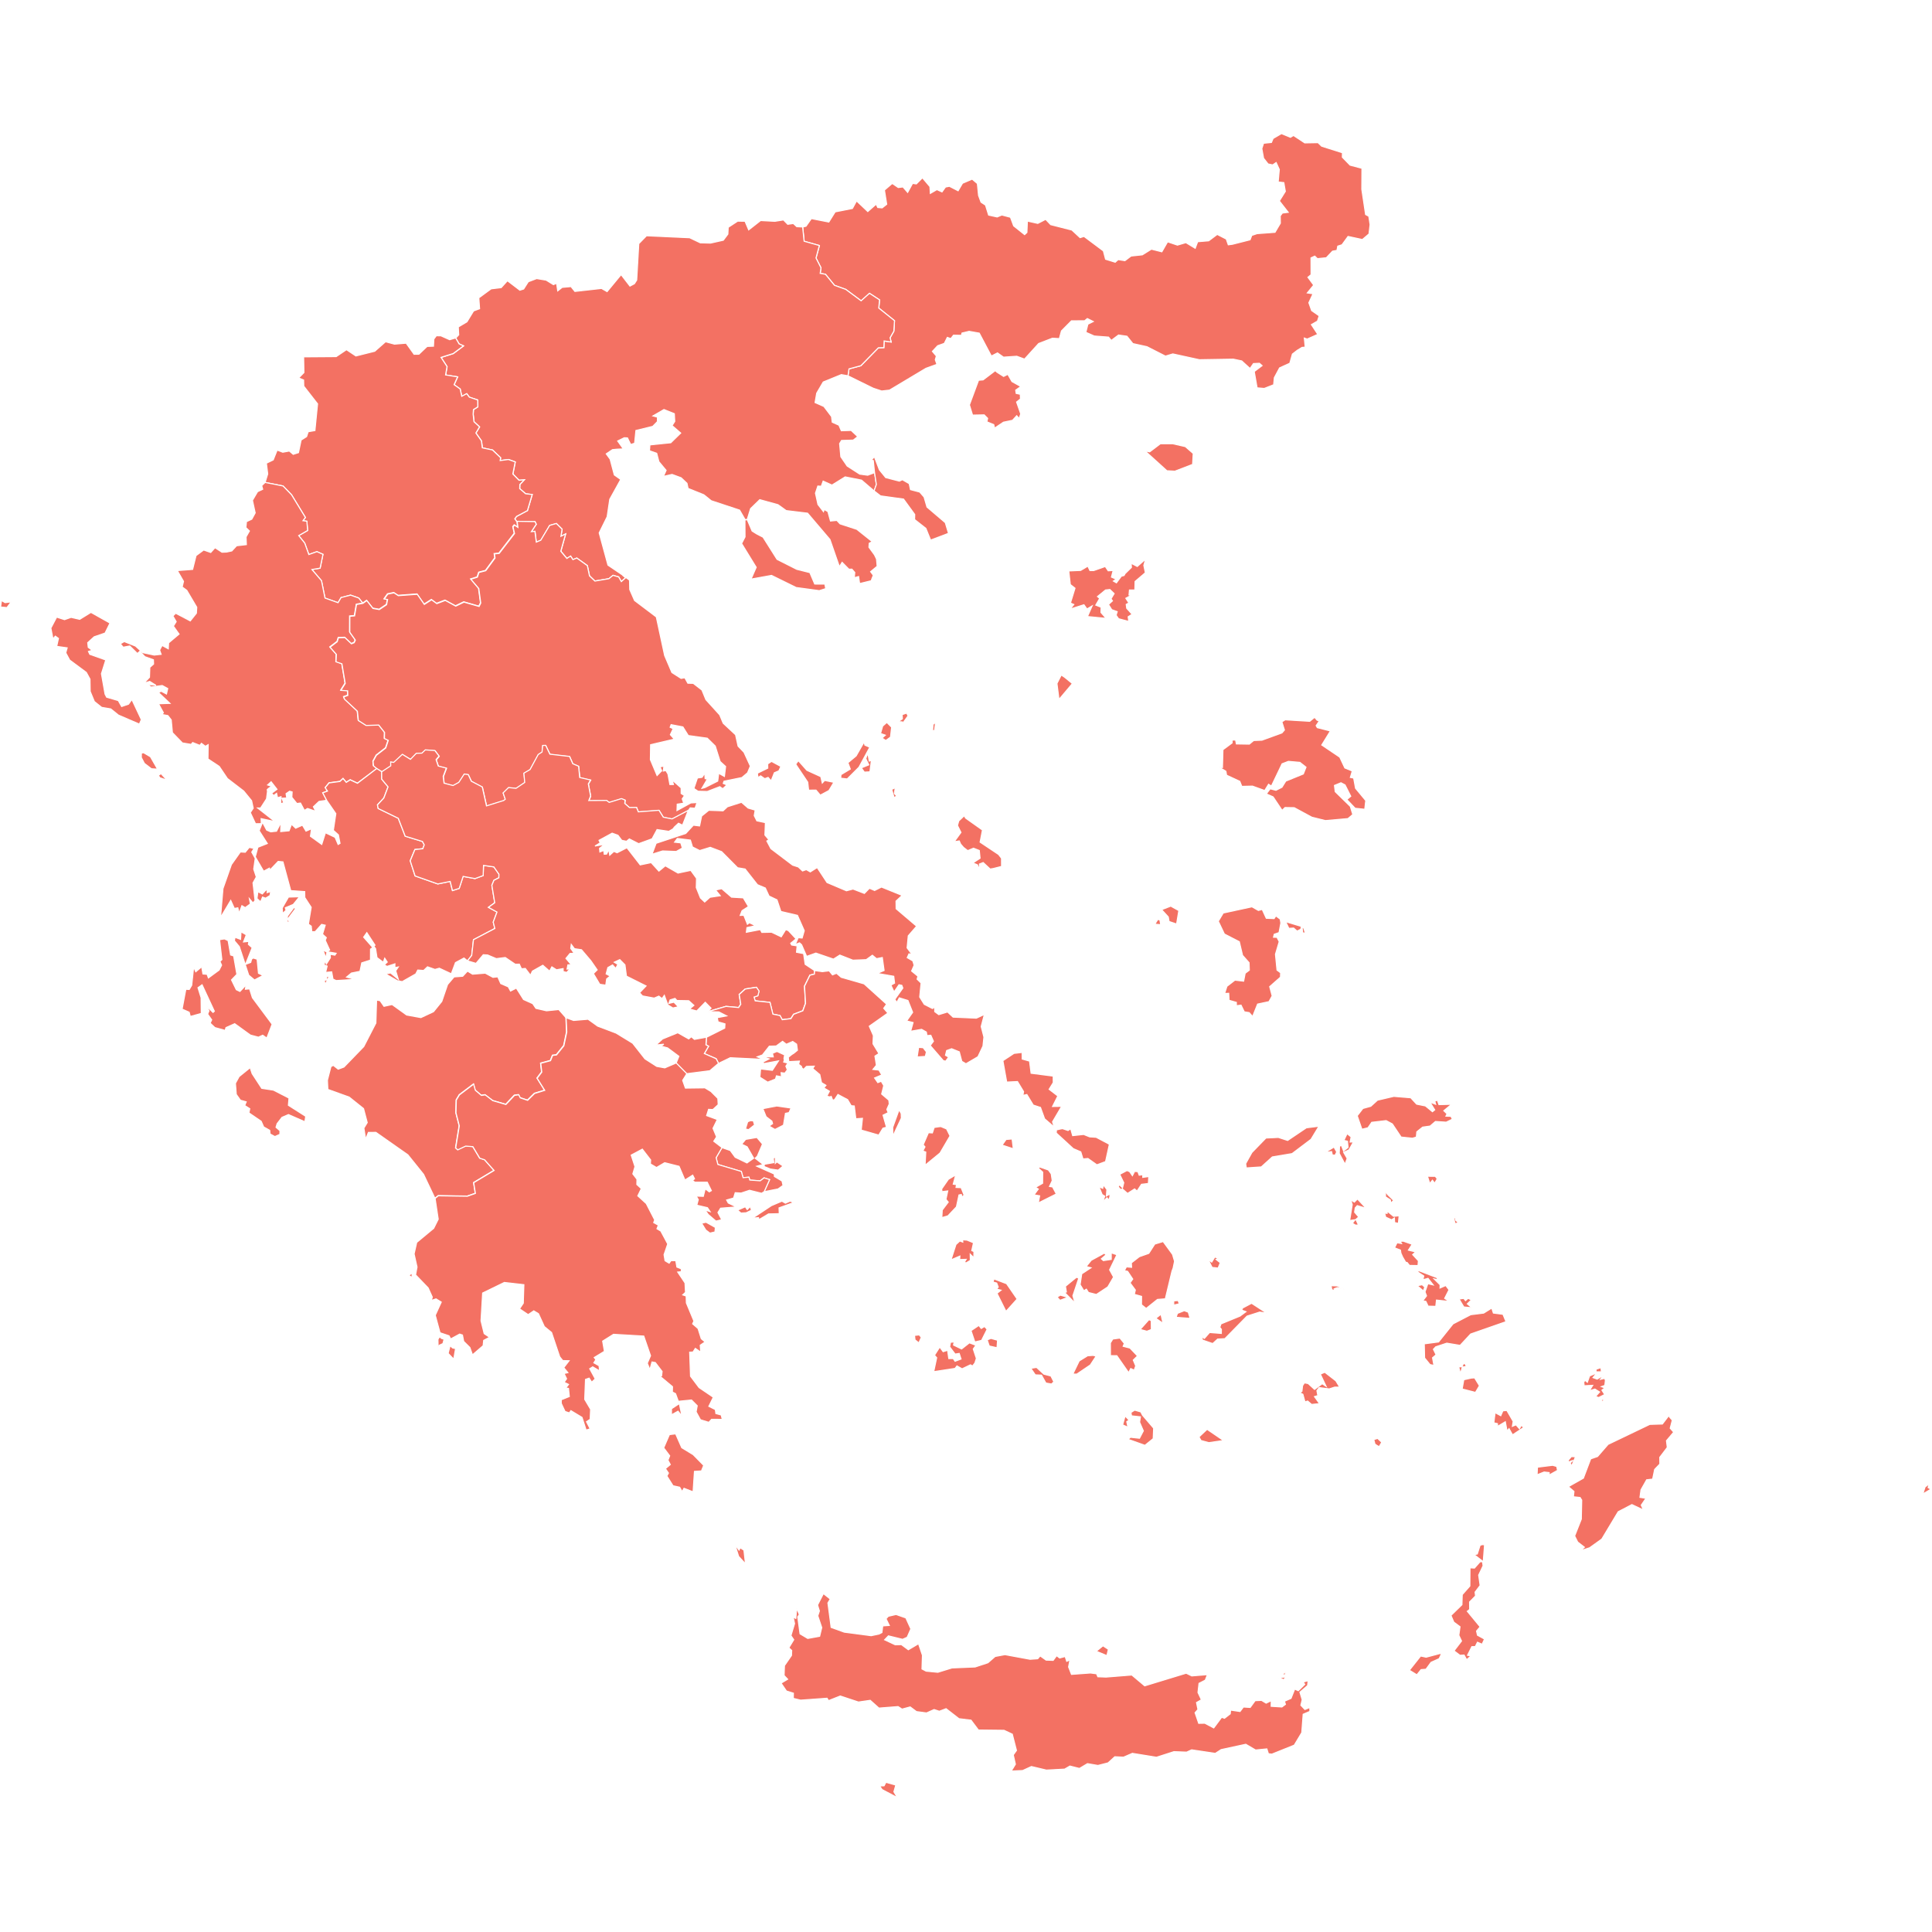 <?xml version="1.0" encoding="UTF-8" standalone="no"?>
<?xml-stylesheet type="text/css" href="/styles/home.css"?><!-- https://www.amcharts.com/svg-maps -->

<svg
   version="1.1"
   id="map-greece"
   viewBox="0 0 1000 1000"
   width="1000"
   height="1000"
   class=""
   sodipodi:docname="greece.svg"
   inkscape:version="1.3.1 (91b66b0783, 2023-11-16)"
   xmlns:inkscape="http://www.inkscape.org/namespaces/inkscape"
   xmlns:sodipodi="http://sodipodi.sourceforge.net/DTD/sodipodi-0.dtd"
   xmlns="http://www.w3.org/2000/svg"
   xmlns:svg="http://www.w3.org/2000/svg"
   xmlns:rdf="http://www.w3.org/1999/02/22-rdf-syntax-ns#"
   xmlns:cc="http://creativecommons.org/ns#"
   xmlns:dc="http://purl.org/dc/elements/1.1/">
  <sodipodi:namedview
     pagecolor="#ffffff"
     bordercolor="#666666"
     borderopacity="1"
     objecttolerance="10"
     gridtolerance="10"
     guidetolerance="10"
     inkscape:pageopacity="0"
     inkscape:pageshadow="2"
     inkscape:window-width="1920"
     inkscape:window-height="1106"
     id="namedview21"
     showgrid="false"
     showguides="true"
     inkscape:guide-bbox="true"
     inkscape:zoom="0.25686553"
     inkscape:cx="-19.465438"
     inkscape:cy="262.78341"
     inkscape:window-x="-11"
     inkscape:window-y="-11"
     inkscape:window-maximized="1"
     inkscape:current-layer="map-greece"
     inkscape:showpageshadow="2"
     inkscape:pagecheckerboard="0"
     inkscape:deskcolor="#d1d1d1">
    <sodipodi:guide
       position="1537.77,500"
       orientation="0,1"
       id="guide830"
       inkscape:locked="false"
       inkscape:label=""
       inkscape:color="rgb(0,0,255)" />
    <sodipodi:guide
       position="668.314,930.577"
       orientation="0,-1"
       id="guide1"
       inkscape:locked="false" />
  </sodipodi:namedview>
  <defs
     id="defs4">
    <style
       type="text/css"
       id="style2">
			.land
			{
				fill: #f37163;
				fill-opacity: 1;
				stroke:white;
				stroke-opacity: 1;
				stroke-width:0.5;
			}
         .rectangle:hover {
         fill: #bdbdbd;
         cursor: pointer;
         }
		</style>
    <!-- <amcharts:ammap projection="mercator" leftLongitude="19.375819" topLatitude="41.7448887" rightLongitude="29.609274" bottomLatitude="34.803673"></amcharts:ammap> -->
    <!-- All areas are listed in the line below. You can use this list in your script. -->
    <!--{id:"GR-A"},{id:"GR-B"},{id:"GR-C"},{id:"GR-D"},{id:"GR-E"},{id:"GR-F"},{id:"GR-G"},{id:"GR-H"},{id:"GR-I"},{id:"GR-J"},{id:"GR-K"},{id:"GR-L"},{id:"GR-M"},{id:"GR-69"}-->
  </defs>
  <path
     d="m 606.913,229.657 6.607,1.502 4.092,3.559 -0.316,5.649 -9.175,3.526 -4.125,-0.229 -11.341,-10.264 2.405,0.479 5.562,-4.212 h 6.291 z m -90.926,-37.039 3.483,2.22 2.177,-1.088 2.144,3.744 4.604,2.558 -2.667,1.883 0.25,1.687 2.122,0.457 0.098,2.416 -2.014,1.589 2.144,6.128 -0.805,2.438 -1.273,-1.469 -2.166,2.362 -4.702,0.99 -4.615,3.091 -0.392,-1.829 -3.581,-1.469 0.403,-1.807 -1.785,-1.785 -6.019,0.12 -1.622,-5.279 4.735,-12.756 2.34,-0.196 6.324,-4.8 z m 151.964,-121.554 1.556,-0.947 5.834,3.842 6.846,-0.12 1.905,1.829 10.754,3.396 -0.044,2.318 4.005,4.103 6.139,1.622 -0.076,10.841 1.959,13.094 1.665,0.892 0.664,4.321 -0.566,4.822 -3.418,2.906 -7.423,-1.589 -3.146,4.31 -2.177,0.697 -0.424,2.199 -2.286,0.414 -3.222,3.407 -4.604,0.468 -1.371,-1.317 -1.948,0.903 0.033,8.718 -1.622,1.328 2.982,4.06 -3.298,4.038 2.96,0.435 -2.166,4.637 1.448,4.082 3.907,2.71 -0.892,2.732 -3.146,1.807 3.309,5.05 -5.486,2.438 -1.491,-0.522 0.468,4.713 -1.654,0.12 -2.514,1.546 -2.471,1.916 -1.339,4.745 -5.29,2.395 -2.71,5.05 -0.359,3.69 -4.876,1.905 -3.69,-0.316 -1.48,-8.435 4.06,-3.069 -1.393,-1.208 -3.08,0.152 -1.763,2.558 -4.31,-3.929 -4.321,-0.914 -17.6,0.294 -13.725,-3.004 -3.842,1.132 -9.578,-4.876 -7.281,-1.6 -3.058,-3.809 -4.354,-0.631 -3.744,2.797 -1.426,-1.709 -7.379,-0.566 -4.365,-1.926 1.045,-4.19 2.775,-1.393 -3.058,-1.524 -1.382,1.132 -6.835,0.044 -5.17,5.213 -1.088,3.984 -3.614,-0.196 -7.096,2.743 -7.325,8.054 -4.027,-1.469 -6.857,0.468 -3.102,-2.199 -3.178,1.622 -6.258,-11.853 -5.268,-0.936 -3.679,0.892 -0.283,1.186 -4.114,-0.087 -1.371,1.774 -1.818,-0.631 -1.567,3.102 -3.439,1.219 -2.71,2.917 2.046,2.427 -0.555,1.905 0.849,2.384 -5.692,2.057 -18.851,11.276 -4.06,0.468 -4.354,-1.437 -13.072,-6.422 v 0 l 0.512,-3.57 6.139,-1.654 9.066,-9.273 2.863,-0.087 0.141,-3.45 3.624,0.555 -0.555,-2.209 1.948,-3.396 0.348,-5.431 -8.152,-6.53 0.414,-4.234 -5.224,-3.407 -4.321,3.875 -7.945,-5.899 -5.856,-2.122 -4.669,-5.714 -2.721,-0.457 0.424,-2.863 -2.58,-5.083 1.741,-6.465 -7.88,-2.22 -0.762,-7.379 v 0 l 1.698,-0.414 2.775,-3.951 9.034,1.774 3.287,-5.257 8.936,-1.763 2.133,-3.918 5.812,5.507 4.343,-3.82 0.816,1.731 2.275,0.196 2.362,-1.861 -1.175,-7.347 4.038,-3.439 3.113,2.112 2.427,-0.294 2.438,2.808 2.547,-4.648 1.948,0.272 3.156,-3.167 3.886,4.582 0.207,3.483 3.396,-1.959 2.645,1.197 1.796,-2.514 2.024,-0.403 4.517,2.318 2.264,-3.875 5.007,-2.144 2.699,2.286 0.61,6.171 1.284,3.483 2.307,1.502 1.622,5.17 4.419,0.969 2.416,-1.012 4.473,1.175 1.654,4.452 5.671,4.528 1.186,-1.11 0.25,-5.91 5.377,1.208 4.082,-2.101 2.601,2.754 10.971,2.786 4.234,3.94 2.046,-0.631 10.024,7.499 1.132,4.299 4.985,1.546 1.513,-1.35 3.516,0.555 3.189,-2.405 5.823,-0.62 4.691,-2.928 5.409,1.361 2.982,-5.17 5.094,1.709 4.375,-1.284 4.822,2.917 1.273,-3.396 5.703,-0.468 4.419,-3.309 4.68,2.405 1.045,2.971 2.144,-0.272 9.132,-2.318 0.882,-2.264 2.743,-0.925 9.284,-0.686 2.765,-4.691 -0.065,-3.788 1.11,-1.491 3.015,-0.381 -4.571,-5.877 3.091,-4.952 -0.784,-4.539 -2.917,-0.327 0.577,-6.476 -1.622,-3.57 -1.807,1.208 -2.384,-0.49 -2.329,-2.971 -0.903,-4.985 0.903,-2.765 4.071,-0.414 0.871,-2.068 4.321,-2.514 z"
     class="land"
     title="East Macedonia and Thrace"
     id="GR-A"
     inkscape:connector-curvature="0"
     style="fill:#f37163;fill-opacity:1;stroke:#ffffff;stroke-width:0.544;stroke-opacity:1" />
  <path
     d="m 391.668,276.35 3.287,1.698 7.249,11.483 10.198,5.148 6.77,1.698 2.525,5.921 5.257,0.022 0.435,2.351 -3.331,1.045 -11.951,-1.611 -12.756,-6.28 -10.612,1.916 2.667,-6.117 -7.554,-12.31 1.774,-3.407 -0.044,-8.816 1.208,-0.087 2.503,5.856 z m 9.393,-161.804 4.462,-0.707 2.188,2.253 2.917,-0.403 1.785,1.644 3.026,0.141 v 0 l 0.773,7.379 7.88,2.22 -1.741,6.465 2.58,5.083 -0.414,2.863 2.721,0.457 4.669,5.725 5.856,2.122 7.945,5.899 4.321,-3.875 5.224,3.407 -0.414,4.234 8.152,6.53 -0.348,5.431 -1.948,3.407 0.555,2.209 -3.624,-0.555 -0.141,3.45 -2.852,0.087 -9.066,9.273 -6.139,1.654 -0.512,3.57 v 0 l -3.429,-0.61 -9.382,3.82 -3.385,5.79 -0.838,4.854 4.571,2.024 3.951,5.235 0.37,2.917 3.45,1.535 1.241,2.873 5.094,-0.163 3.407,3.211 -2.329,1.807 -6.062,0.185 -0.99,1.633 0.631,6.792 3.276,4.811 6.498,4.179 4.136,0.566 3.57,-1.328 v 0 l 0.925,6.171 -1.165,3.298 v 0 l -6.53,-5.594 -8.468,-1.676 -6.835,4.234 -4.56,-2.057 -0.969,2.667 -1.785,-0.109 -1.23,3.69 1.295,5.867 2.863,3.701 0.348,-1.143 1.926,1.099 1.339,4.887 3.287,-0.316 1.665,1.785 8.675,2.83 7.989,6.378 -1.556,0.838 -0.152,2.057 2.895,3.984 1.023,2.122 0.337,3.744 -3.385,2.797 1.393,1.872 -0.707,1.763 -0.381,1.067 -6.008,1.469 -0.522,-3.646 -2.22,0.61 0.239,-2.721 -1.469,-1.709 -1.567,0.022 -3.516,-3.559 -1.404,2.264 -4.887,-14.084 -11.581,-13.616 -11.058,-1.339 -4.267,-3.058 -9.415,-2.601 -4.767,4.626 -1.731,5.649 -1.132,0.022 -2.819,-4.887 -14.683,-4.854 -3.853,-3.102 -8.13,-3.265 -0.566,-2.645 -3.026,-2.873 -4.691,-1.731 -4.484,1.012 1.393,-3.124 -3.733,-4.495 -1.132,-4.321 -3.733,-1.328 0.196,-3.026 10.819,-1.121 5.137,-5.018 -4.463,-3.864 1.382,-2.155 -0.218,-3.994 -5.366,-2.155 -5.692,3.309 2.297,0.61 v 2.318 l -2.427,2.482 -8.696,2.122 -0.664,6.596 -2.024,0.664 -1.078,-2.166 -0.588,-1.241 -1.687,-0.087 -3.396,1.676 2.917,4.092 -3.385,0.163 -2.22,0.218 -3.233,2.177 2.014,2.765 2.155,8.141 3.32,2.362 -5.671,10.242 -1.35,9.045 -4.125,8.348 4.539,16.696 7.543,5.116 v 0 l 1.654,1.382 -2.242,2.003 -1.393,-2.405 -2.917,-0.827 -2.122,1.741 -7.249,1.219 -2.797,-2.678 -1.121,-5.301 -5.464,-3.907 -2.003,0.816 -1.186,-1.839 -1.937,1.23 -3.135,-3.733 2.492,-8.958 -2.427,1.23 0.61,-3.679 -2.971,-2.95 -3.483,0.99 -4.571,7.662 -2.329,0.99 -0.718,-5.594 -1.829,0.196 2.514,-3.842 -0.642,-1.361 -8.827,-0.152 v 0 l -0.697,0.022 v 0 l -0.936,-1.328 0.914,-1.252 5.638,-3.015 2.46,-8.305 -3.407,-0.403 -3.048,-2.645 0.065,-2.144 2.307,-2.427 -2.743,0.239 -3.178,-3.243 1.241,-6.258 -3.516,-1.252 -4.277,0.566 0.218,-1.469 -4.201,-4.016 -5.257,-1.11 -0.468,-3.603 -2.873,-4.071 1.894,-3.167 -2.873,-2.667 -0.435,-3.897 0.163,-2.405 2.242,-1.393 -0.033,-3.548 -4.354,-1.469 -1.361,-1.807 -2.569,1.382 -0.816,-3.809 -3.135,-2.22 1.818,-4.06 -6.226,-0.98 0.751,-4.321 -3.091,-4.767 6.302,-1.992 5.311,-3.962 -2.286,-1.045 -1.763,-3.048 v 0 l 1.524,-1.643 -0.218,-4.082 4.484,-2.678 3.418,-5.616 3.113,-1.165 -0.392,-5.627 6.378,-4.658 5.192,-0.62 3.233,-3.57 6.433,4.898 1.97,-0.62 2.395,-3.755 4.321,-1.643 4.92,0.805 3.766,2.329 1.644,-0.675 0.599,3.897 2.307,-1.807 4.55,-0.403 2.024,2.503 13.768,-1.546 2.895,1.643 7.249,-8.783 4.582,5.932 2.307,-1.23 1.186,-1.872 1.088,-18.862 3.994,-4.092 22.323,1.023 5.529,2.634 5.279,0.131 6.618,-1.48 2.362,-3.146 0.174,-3.526 4.909,-3.211 3.788,0.065 1.905,4.462 6.171,-4.833 z"
     class="land"
     title="Central Macedonia"
     id="GR-B"
     inkscape:connector-curvature="0"
     style="fill:#f37163;fill-opacity:1;stroke:#ffffff;stroke-width:0.544;stroke-opacity:1" />
  <path
     d="m 228.232,173.821 4.506,2.014 3.102,-0.903 v 0 l 1.763,3.048 2.286,1.045 -5.311,3.962 -6.302,1.992 3.102,4.767 -0.751,4.321 6.226,0.98 -1.818,4.06 3.135,2.22 0.827,3.809 2.569,-1.382 1.35,1.807 4.354,1.469 0.033,3.559 -2.242,1.393 -0.163,2.405 0.435,3.897 2.873,2.667 -1.894,3.167 2.863,4.071 0.468,3.603 5.257,1.11 4.201,4.016 -0.218,1.469 4.277,-0.555 3.516,1.252 -1.241,6.258 3.189,3.243 2.743,-0.25 -2.307,2.427 -0.065,2.144 3.048,2.656 3.418,0.403 -2.46,8.305 -5.638,3.015 -0.914,1.252 0.936,1.328 v 0 l 0.174,-0.011 v 0 l 0.348,2.939 -1.785,-1.165 -0.729,0.925 0.762,3.429 -7.956,10.307 -2.449,0.229 0.337,2.144 -4.822,6.563 -3.526,0.925 -0.795,2.427 -3.374,1.056 4.092,4.822 1.023,7.532 -0.86,1.741 -7.815,-2.242 -4.277,2.068 -5.431,-2.96 -4.365,1.665 -2.699,-1.992 -3.755,2.395 -3.668,-5.257 -9.807,0.729 -2.231,-1.469 -3.233,0.664 -1.763,2.525 1.698,0.261 -0.522,2.699 -3.755,2.514 -3.298,-0.588 -3.178,-4.049 -2.003,1.426 v 0 l -2.046,-2.58 -4.245,-1.502 -4.898,1.273 -1.567,2.656 -6.748,-2.405 -1.818,-8.99 -4.952,-5.769 4.245,-0.718 1.469,-7.162 -3.124,-1.382 -4.19,1.48 -2.122,-5.899 -3.113,-3.897 4.604,-2.656 -0.403,-4.778 -2.003,-0.272 1.252,-1.676 -7.151,-11.733 -4.408,-4.56 -9.295,-1.839 v 0 l 1.361,-4.408 -0.686,-5.551 3.526,-1.698 2.035,-5.094 2.928,1.11 3.374,-0.62 2.024,1.709 2.721,-0.871 1.371,-6.509 2.83,-1.807 0.827,-2.514 3.483,-0.599 1.371,-13.823 -7.14,-9.175 -0.087,-3.178 -2.558,-1.056 2.71,-2.775 -0.131,-8.152 16.849,-0.12 5.322,-3.581 4.876,3.243 9.752,-2.438 5.594,-4.92 4.615,1.241 6.052,-0.49 4.103,5.736 2.503,-0.033 4.245,-4.038 3.287,-0.109 0.196,-3.679 1.284,-1.731 z"
     class="land"
     title="West Macedonia"
     id="GR-C"
     inkscape:connector-curvature="0"
     style="fill:#f37163;fill-opacity:1;stroke:#ffffff;stroke-width:0.544;stroke-opacity:1" />
  <path
     d="m 137.208,249.705 9.295,1.839 4.408,4.571 7.151,11.722 -1.252,1.676 2.014,0.272 0.403,4.789 -4.615,2.645 3.113,3.907 2.122,5.899 4.19,-1.491 3.124,1.382 -1.469,7.162 -4.245,0.707 4.952,5.779 1.818,8.99 6.759,2.405 1.567,-2.656 4.898,-1.263 4.234,1.491 2.046,2.59 v 0 l -3.32,0.588 -1.001,5.888 -2.46,0.218 -0.022,8.261 2.884,4.071 -0.599,1.317 -1.437,0.599 -3.385,-3.222 -3.341,0.098 -0.631,2.057 -3.711,2.819 3.276,3.701 -0.163,3.875 3.037,1.012 1.72,10.166 -2.231,3.581 3.472,0.239 0.087,2.405 -2.101,0.74 0.435,1.197 6.639,6.215 0.512,4.822 4.016,2.569 6.52,-0.229 3.026,3.831 -0.076,3.146 1.992,0.969 -1.317,3.962 -4.843,3.766 -1.72,3.156 0.229,2.297 1.829,1.556 v 0 l -10.035,7.554 -3.744,-1.763 -2.057,1.295 -1.654,-1.981 -1.622,1.513 -5.616,0.751 -1.992,2.449 1.186,1.785 -2.449,0.925 2.046,3.897 v 0 l -3.973,0.599 -2.917,2.765 1.197,2.34 -4.234,-1.448 -1.6,0.99 -2.046,-3.809 -1.861,0.239 -2.612,-3.222 0.152,-2.765 -1.317,-0.37 -1.818,1.263 0.348,2.231 -2.482,0.141 0.903,2.351 -1.578,0.468 0.185,-3.635 -1.785,0.566 -0.512,-2.286 -1.513,1.132 -1.088,-1.154 2.808,-2.079 -3.026,-3.897 -1.807,1.654 2.068,0.675 -1.556,1.088 -0.707,0.631 0.109,1.045 -0.49,3.755 -3.069,4.745 h -1.513 l 8.947,7.02 -7.162,-1.524 0.098,2.601 -2.993,0.044 -2.699,-5.779 1.502,-2.253 -0.838,-3.907 -4.082,-4.996 -8.446,-6.476 -4.223,-6.269 -5.834,-3.875 0.109,-7.369 -1.458,0.827 -2.024,-1.524 -0.827,1.056 -3.711,-1.469 -0.795,0.958 -4.528,-0.751 -5.17,-5.333 -0.61,-6.607 -1.741,-2.209 -3.08,-0.588 0.762,-0.914 -2.525,-4.626 5.91,-0.196 -5.91,-5.584 1.35,-0.718 2.775,1.437 0.642,-2.83 -2.841,-1.546 -5.834,0.773 -1.654,-1.35 4.245,0.468 -3.233,-2.014 -2.993,0.892 2.873,-3.037 0.174,-5.148 1.937,-1.709 -0.076,-2.199 -4.408,-1.6 -2.656,-2.775 -1.219,1.143 -3.973,-3.918 -3.396,0.642 -1.48,-1.774 2.035,-1.154 5.856,2.351 3.679,3.374 5.975,1.263 3.57,-0.381 -0.784,-2.188 1.284,-2.416 3.211,1.752 0.152,-3.058 5.42,-4.56 -2.928,-4.136 1.437,-2.307 -1.698,-2.928 1.437,-1.426 7.554,3.962 3.167,-3.962 0.196,-3.102 -5.159,-8.729 -2.395,-1.774 0.697,-2.895 -3.211,-5.584 7.924,-0.61 1.774,-7.129 3.94,-2.906 3.657,1.273 2.22,-2.471 3.603,2.34 2.297,-0.076 2.786,-0.588 2.482,-2.677 5.061,-0.588 -0.163,-3.984 1.741,-3.08 -1.818,-1.752 0.294,-3.069 2.743,-1.284 1.774,-3.243 -1.415,-6.509 2.634,-4.473 2.667,-1.263 -0.522,-1.861 z"
     class="land"
     title="Epirus"
     id="GR-D"
     inkscape:connector-curvature="0"
     style="fill:#f37163;fill-opacity:1;stroke:#ffffff;stroke-width:0.544;stroke-opacity:1" />
  <path
     d="m 463.384,407.71 -0.435,3.026 1.175,1.241 -1.317,0.936 -1.273,-4.31 z m -64.053,-13.616 4.843,2.612 -1.034,2.275 -2.34,1.001 -1.654,4.169 -1.578,-1.763 -1.731,0.664 -2.144,-1.48 -1.339,0.925 -0.327,-2.264 5.366,-2.634 -0.033,-2.188 z m 13.877,-0.381 4.441,4.996 7.205,3.287 0.762,3.287 1.219,-1.339 4.767,0.98 -2.536,4.245 -4.473,2.405 -2.22,-2.601 -3.831,0.011 -0.457,-4.125 -6.237,-9.295 z m 36.288,-2.307 0.424,2.536 1.121,-0.435 -0.762,5.997 -2.884,0.141 -1.567,-2.188 3.853,-1.578 -1.546,-3.189 0.892,-2.601 z m -2.242,-7.358 0.424,1.633 2.525,1.088 -5.594,10.318 -6.106,6.095 -3.341,-0.392 0.109,-1.818 4.833,-2.895 -1.219,-3.276 4.245,-3.537 z m 11.766,-10.122 2.482,2.482 -0.577,5.116 -2.449,1.763 -1.937,-1.273 1.698,-1.491 -2.471,-0.871 1.099,-3.831 z m 25.229,-0.033 -0.501,4.223 -1.023,0.065 0.207,-3.243 z m -15.02,-4.8 0.795,1.393 -3.058,4.267 0.044,-1.11 -2.101,-0.131 2.155,-1.448 -0.131,-2.166 z m -201.15,-99.252 8.827,0.152 0.642,1.361 -2.514,3.842 1.829,-0.185 0.718,5.594 2.329,-0.99 4.571,-7.662 3.483,-0.99 2.971,2.95 -0.61,3.679 2.427,-1.23 -2.492,8.958 3.135,3.733 1.937,-1.23 1.197,1.839 2.003,-0.816 5.464,3.918 1.121,5.311 2.808,2.678 7.249,-1.219 2.122,-1.741 2.917,0.827 1.393,2.416 2.242,-2.003 -1.654,-1.382 v 0 l 3.646,2.623 0.12,4.898 2.482,5.638 11.265,8.522 4.31,19.983 3.755,8.783 4.756,3.037 1.926,-0.337 1.578,2.83 2.797,0.076 4.495,3.472 2.046,4.963 7.151,7.88 1.807,4.321 6.4,5.965 1.306,5.899 3.048,3.167 3.298,7.173 -1.448,3.45 -2.917,2.471 -9.262,1.894 -0.403,1.132 1.894,0.805 -2.155,1.959 -1.524,-1.078 -6.465,2.492 -4.778,-0.109 -2.166,-1.448 1.829,-5.42 2.405,-0.348 1.404,-2.177 0.174,2.852 1.154,0.218 -2.808,4.8 1.469,-0.37 6.705,-3.363 0.512,-4.038 2.96,1.611 0.61,-5.148 -2.819,-2.569 -2.536,-8.011 -4.125,-4.06 -9.828,-1.371 -2.797,-4.473 -6.095,-1.165 -0.501,1.35 1.567,0.751 -1.458,3.091 2.024,2.318 -12.234,2.863 -0.131,7.739 3.461,8.218 2.416,-2.471 -0.903,-2.024 2.035,-0.348 -0.327,2.525 1.328,-0.272 1.088,1.796 1.001,5.464 1.85,-0.022 -0.697,-2.362 4.68,4.136 v 2.873 l 1.731,1.11 -1.175,1.687 0.773,2.231 -3.363,0.501 -0.12,3.298 7.162,-3.94 3.2,-0.196 -1.001,2.939 -2.514,-0.185 -0.958,1.393 v 0 l -8.413,4.419 -4.539,-0.892 -2.22,-3.57 -10.677,0.816 -0.936,-2.286 -3.657,0.054 -2.438,-2.122 0.196,-1.72 -1.883,-0.762 -6.367,1.959 -1.328,-1.012 -9.23,0.054 0.947,-2.34 -1.186,-6.28 1.165,-2.014 -5.616,-1.295 -0.588,-5.834 -2.993,-1.284 -1.676,-3.777 -10.177,-1.165 -2.188,-4.571 -1.546,0.044 -0.327,3.396 -1.992,1.306 -4.223,7.782 -3.178,1.861 0.435,4.811 -4.495,3.048 -3.864,-0.403 -2.819,2.775 1.132,3.298 -0.838,0.642 -8.892,2.797 -2.188,-9.807 -5.66,-2.971 -1.6,-3.429 -2.057,-0.294 -2.819,4.332 -2.993,1.643 -4.648,-1.23 -0.435,-3.505 1.633,-4.288 -4.179,-1.078 -1.132,-3.32 1.546,-1.829 -2.144,-2.863 -4.941,-0.348 -1.774,1.687 -2.895,0.098 -3.015,3.113 -4.19,-2.59 -4.484,4.169 -1.578,-0.218 0.054,1.992 -4.669,3.069 v 0 l -0.12,-0.098 v 0 l -2.449,-1.567 v 0 l -1.829,-1.556 -0.229,-2.297 1.72,-3.146 4.843,-3.766 1.317,-3.962 -1.992,-0.969 0.076,-3.146 -3.026,-3.831 -6.52,0.229 -4.016,-2.569 -0.512,-4.822 -6.639,-6.204 -0.424,-1.197 2.101,-0.74 -0.087,-2.405 -3.472,-0.239 2.231,-3.581 -1.72,-10.166 -3.037,-1.012 0.163,-3.875 -3.265,-3.701 3.712,-2.819 0.631,-2.057 3.341,-0.098 3.385,3.222 1.437,-0.599 0.599,-1.317 -2.884,-4.071 0.022,-8.261 2.46,-0.218 1.001,-5.888 3.32,-0.577 v 0 l 2.003,-1.437 3.178,4.06 3.298,0.588 3.766,-2.514 0.522,-2.699 -1.698,-0.261 1.763,-2.525 3.233,-0.675 2.231,1.469 9.807,-0.718 3.668,5.257 3.755,-2.394 2.71,1.992 4.365,-1.676 5.431,2.96 4.277,-2.068 7.815,2.242 0.86,-1.752 -1.012,-7.532 -4.092,-4.822 3.374,-1.056 0.795,-2.427 3.526,-0.925 4.822,-6.563 -0.327,-2.144 2.449,-0.229 7.945,-10.296 -0.762,-3.439 0.729,-0.914 1.785,1.165 -0.348,-2.939 v 0 z"
     class="land"
     title="Thessaly"
     id="GR-E"
     inkscape:connector-curvature="0"
     style="fill:#f37163;fill-opacity:1;stroke:#ffffff;stroke-width:0.544;stroke-opacity:1" />
  <path
     d="m 130.515,555.723 4.963,7.597 6.062,0.925 8.043,4.125 -0.316,3.733 8.969,5.703 -0.424,2.808 -8.501,-3.711 -3.363,1.437 -2.525,3.287 -0.555,1.872 2.046,1.752 -0.044,1.872 -2.58,1.165 -2.514,-1.35 -0.185,-1.872 -3.135,-1.785 -1.273,-2.917 -6.356,-4.343 0.446,-2.155 -2.612,-1.654 0.773,-1.905 -3.004,-0.838 -2.144,-3.037 -0.424,-5.736 1.883,-3.45 5.736,-4.648 z m -14.334,-69.756 1.894,0.892 1.295,7.434 1.567,0.49 1.665,9.534 -2.775,2.873 2.482,5.072 1.883,0.903 3.222,-3.407 -0.414,2.275 2.188,-0.196 1.458,4.582 10.209,13.714 -2.754,7.184 -2.122,-1.491 -2.22,1.012 -4.158,-1.099 -8.12,-5.877 -4.517,2.014 -0.424,1.458 -5.333,-1.469 -2.427,-2.307 0.795,-1.709 -2.09,-2.96 0.664,-1.676 -1.241,-2.482 3.363,3.287 0.675,-0.62 -6.345,-13.681 -2.122,1.513 1.611,5.203 0.087,8.12 -5.682,1.556 -0.588,-2.199 -3.646,-1.6 1.926,-10.275 1.752,0.109 1.284,-2.155 1.012,-9.491 1.088,2.482 3.08,-2.601 0.631,3.733 2.155,0.174 0.686,1.872 5.54,-4.06 1.284,-2.525 -0.86,-1.905 0.99,-0.969 -1.175,-10.329 z m 8.566,-3.668 2.743,1.578 -1.448,3.679 2.754,-0.294 -0.229,1.546 1.948,1.72 -3.439,8.642 2.699,-1.034 0.435,-1.654 0.838,-0.631 2.035,0.631 0.707,7.281 2.351,1.143 -4.408,2.329 -2.993,-2.492 -4.843,-14.759 -2.569,-3.058 0.316,-1.796 2.884,1.078 z m 12.734,-21.464 0.936,-0.337 -0.163,1.513 1.872,-0.544 -0.392,2.068 -2.275,1.371 -1.567,-0.588 -0.99,2.482 -1.894,-1.72 0.468,-3.537 2.307,1.154 z m -8.49,-22.225 2.514,0.522 -1.197,1.926 1.796,3.243 -0.773,5.573 1.339,4.049 -1.709,3.058 1.056,9.164 -1.099,1.197 -1.818,-2.166 0.501,2.677 -2.667,1.937 -1.72,-0.99 -1.48,3.897 -0.631,-2.808 -1.796,0.327 -1.883,-4.147 -5.268,8.794 1.252,-14.911 4.375,-12.451 4.637,-6.541 2.525,0.152 z m -45.659,-38.192 3.091,3.352 -3.701,-1.197 -0.718,-1.23 z m -8.99,-10.808 3.548,2.101 3.657,6.389 -3.178,-0.185 -3.635,-2.786 -1.589,-3.026 0.054,-2.34 z m -27.276,-72.641 9.872,5.54 -2.558,5.159 -5.649,1.948 -3.32,3.026 0.272,2.427 2.046,1.502 -1.937,0.61 0.697,1.491 8.261,2.928 -2.242,7.129 1.861,10.514 0.838,1.622 6.019,1.752 1.741,3.069 3.559,-1.219 1.731,-2.405 4.898,10.405 -1.001,2.34 -10.862,-4.68 -3.962,-3.2 -4.702,-0.795 -3.788,-3.026 -2.155,-5.213 -0.109,-6.378 -1.905,-3.483 -8.598,-6.378 -2.035,-3.755 0.729,-2.58 -5.409,-0.762 0.903,-4.125 -1.622,-1.165 -1.219,1.448 -1.088,-5.616 2.993,-5.682 4.082,1.306 3.407,-1.186 4.441,1.023 z m -44.429,-5.05 3.167,-0.392 -2.22,2.96 -3.276,-0.305 0.457,-3.374 z"
     class="land"
     title="Ionian Islands"
     id="GR-F"
     inkscape:connector-curvature="0"
     style="fill:#f37163;fill-opacity:1;stroke:#ffffff;stroke-width:0.544;stroke-opacity:1" />
  <path
     d="m 170.329,505.526 -2.024,4.06 -0.468,-2.101 1.284,-0.348 -0.098,-1.872 z m 71.628,-2.884 2.634,1.589 6.574,-0.522 4.005,2.166 2.471,-0.283 1.556,3.505 3.886,1.687 1.175,2.177 2.993,-1.524 3.733,5.91 4.767,2.155 1.643,2.427 5.475,1.252 6.356,-0.642 3.657,4.158 v 0 l 0.337,7.347 -1.513,7.129 -3.809,4.735 -1.97,0.218 -1.11,2.743 -5.05,1.361 0.522,4.582 -2.384,3.156 3.918,6.269 -5.257,1.611 -3.603,3.548 -3.809,-1.284 -0.805,-1.578 -2.177,0.294 -4.441,4.724 -6.792,-1.97 -3.918,-3.004 -1.97,0.294 -3.135,-2.678 -0.871,-3.146 -7.369,5.562 -1.6,2.678 -0.174,6.628 1.72,6.726 -1.861,11.472 1.088,0.947 4.071,-1.937 3.744,0.294 3.57,5.986 2.503,0.805 4.909,5.54 -10.547,6.324 0.871,5.54 -4.136,1.458 -15.075,-0.218 -1.643,1.371 v 0 l -5.877,-12.364 -8.141,-10.133 -16.522,-11.602 -3.886,0.011 -1.437,3.537 -0.914,-5.769 1.741,-2.852 -1.916,-7.249 -7.445,-5.954 -11.026,-3.962 -0.218,-4.789 1.807,-7.009 1.23,-0.664 2.536,1.981 2.982,-1.11 10.253,-10.601 6.269,-12.179 0.37,-11.875 1.796,0.305 2.046,2.928 4.179,-0.925 7.532,5.42 7.39,1.339 6.53,-3.058 4.277,-5.301 2.993,-8.751 3.363,-3.951 4.463,-0.337 z m -74.121,-10.579 1.437,0.773 -0.653,2.939 -1.839,-5.235 z m -14.857,-21.736 -3.929,5.257 0.74,1.774 -1.143,-0.054 0.152,-3.124 3.374,-4.528 z m 2.046,-6.171 -3.233,3.973 -4.103,1.72 0.37,1.328 -1.807,1.633 -0.207,-2.797 3.265,-5.692 z m 39.988,-66.371 2.449,1.567 v 0 l 0.065,0.054 v 0 l 0.033,3.82 3.298,3.994 -2.188,5.779 -3.298,3.581 0.37,1.85 10.405,5.061 3.581,9.284 8.925,2.732 0.925,1.741 -0.74,2.024 -4.092,0.414 -2.416,5.823 2.514,7.837 11.755,4.158 6.411,-1.306 1.175,4.745 3.483,-1.121 2.046,-6.226 6.139,1.132 4.234,-1.546 0.185,-5.279 5.344,0.773 2.645,3.799 -0.044,1.839 -2.558,1.306 -1.067,2.612 1.491,9.012 -3.254,2.373 4.419,2.427 -1.948,5.213 0.838,3.309 -11.058,5.812 -0.925,8.152 -2.177,2.797 v 0 l -1.818,-1.458 -4.408,2.373 -2.155,5.79 -6.204,-2.884 -2.242,0.631 -3.875,-1.361 -1.992,1.883 -3.048,-0.207 -1.023,1.992 -7.02,3.994 -2.525,-0.446 -6.095,-3.526 2.59,-0.533 4.005,3.276 -1.339,-4.375 1.328,-1.97 -1.752,0.327 0.011,-1.959 -4.092,1.328 -1.393,-0.838 1.513,-1.404 -1.306,-1.992 -0.74,2.101 -3.254,-2.416 -0.751,-4.713 -0.882,-1.045 0.588,-0.697 -4.223,-6.476 -1.644,2.351 4.735,5.366 -1.175,0.816 -0.033,5.682 -4.506,1.437 -0.925,4.386 -4.441,0.892 -2.503,2.101 4.452,1.165 -9.85,0.62 -1.622,-0.762 -0.675,-3.744 -3.156,0.283 0.805,-3.265 -1.654,-0.577 0.642,-2.329 0.599,1.85 2.09,-3.265 -0.141,-1.785 2.471,0.435 0.642,-0.969 -4.582,-0.784 1.241,-0.914 -2.297,-5.007 0.555,-1.404 -1.959,-1.763 1.393,-4.658 -1.85,-0.414 -3.352,3.766 h -1.752 l -0.272,-2.863 -1.469,-1.034 1.437,-8.718 -3.309,-5.083 -0.044,-3.048 -7.227,-0.501 -4.038,-14.889 -2.471,-0.229 -4.321,4.517 -0.218,-1.034 -2.993,1.589 -4.321,-7.423 1.339,-4.974 4.898,-1.937 -4.223,-6.618 1.741,-4.365 2.144,4.038 2.09,0.892 3.004,-0.327 2.307,-4.517 -0.141,4.724 4.332,-0.424 1.252,-3.385 2.177,2.046 3.483,-1.567 1.85,3.08 2.863,-1.219 -0.566,3.886 5.845,4.212 1.926,-6.03 4.985,2.373 1.578,3.69 0.98,-0.577 -0.849,-4.408 -2.601,-2.34 1.284,-8.631 -4.724,-6.857 v 0 l -2.046,-3.897 2.449,-0.925 -1.175,-1.774 1.992,-2.449 5.616,-0.751 1.622,-1.513 1.654,1.981 2.057,-1.295 3.755,1.763 z"
     class="land"
     title="West Greece"
     id="GR-G"
     inkscape:connector-curvature="0"
     style="fill:#f37163;fill-opacity:1;stroke:#ffffff;stroke-width:0.544;stroke-opacity:1" />
  <path
     d="m 477.827,542.282 1.687,2.177 -0.566,2.34 -4.223,0.283 0.762,-4.963 z m 21.953,-118.855 8.74,6.204 -1.219,6.269 9.556,6.378 1.535,1.97 0.011,4.223 -4.299,1.078 -1.6,0.261 -3.603,-3.352 -1.948,0.762 0.196,2.895 -1.273,-2.503 -2.329,-0.947 3.733,-2.449 -0.392,-4.005 -3.004,-1.186 -2.993,1.263 -2.177,-1.676 -1.491,-1.731 -0.707,-1.622 -2.612,0.424 3.483,-4.822 -1.796,-3.603 0.664,-2.351 2.852,-2.71 z m -115.992,-8.163 3.45,2.993 3.646,1.056 -0.49,2.852 1.35,2.688 4.419,0.936 -0.239,6.443 2.046,2.395 -1.045,0.686 2.079,3.94 11.254,8.533 2.96,0.958 2.177,2.057 1.948,-0.686 2.057,1.175 3.57,-2.253 5.105,7.76 10.046,4.267 3.418,-0.892 5.867,2.253 2.612,-2.667 2.688,1.154 3.548,-1.785 10.699,4.332 -3.167,2.95 0.054,3.962 10.601,9.023 -4.321,4.974 -0.599,6.247 2.525,3.374 -1.567,-0.283 -0.893,1.97 2.906,1.687 0.664,2.242 -1.306,2.993 3.276,2.699 -0.424,1.535 2.046,1.97 -0.707,7.26 2.351,3.766 4.234,2.177 1.154,-0.729 0.044,2.362 2.09,1.535 4.539,-1.382 2.852,2.667 12.06,0.533 4.136,-1.916 -1.633,6.247 1.404,5.475 -0.49,4.658 -2.601,5.507 -6.215,3.646 -2.133,-1.263 -1.306,-4.92 -3.973,-1.6 -2.58,0.947 -0.588,2.449 1.644,0.936 -1.567,2.112 -1.208,-0.283 -6.77,-7.815 1.665,-2.199 -1.361,-3.113 -1.981,0.163 -0.337,-1.85 -2.449,-1.382 -5.682,0.99 1.263,-4.517 -3.331,-0.827 3.113,-4.452 -2.438,-6.128 -4.463,-1.371 -1.284,2.362 -1.045,-1.578 4.147,-5.834 -0.522,-1.415 -1.469,-0.305 -2.547,3.711 -1.633,-3.516 1.905,-1.045 -0.435,-3.548 -8.544,-1.491 3.548,-1.502 -0.925,-6.705 -2.993,0.588 -2.144,-1.785 -3.2,2.297 -6.879,0.272 -6.77,-2.645 -3.309,2.09 -9.088,-3.124 -4.778,1.709 -2.612,-6.03 -1.078,-0.98 -2.231,0.892 1.556,-3.559 2.035,0.163 1.088,-3.799 -3.505,-7.924 -8.588,-2.014 -2.014,-6.019 -4.125,-1.97 -1.916,-4.158 -4.06,-1.698 -6.4,-8.13 -3.875,-0.653 -8.283,-8.337 -5.888,-2.231 -5.453,1.676 -3.733,-1.872 -1.088,-3.548 -6.77,-0.849 -1.415,1.926 3.189,0.348 0.838,2.678 -3.167,1.785 -7.075,-0.272 -5.475,1.709 2.133,-5.671 15.325,-5.083 3.962,-4.288 3.211,0.381 1.056,-5.094 3.701,-3.004 7.401,0.272 2.242,-2.09 z m -186.206,-15.815 4.669,-3.069 -0.054,-1.992 1.578,0.218 4.484,-4.169 4.19,2.59 3.015,-3.113 2.906,-0.098 1.774,-1.687 4.941,0.348 2.155,2.863 -1.535,1.829 1.132,3.32 4.18,1.078 -1.622,4.288 0.435,3.505 4.648,1.23 2.993,-1.643 2.819,-4.321 2.068,0.294 1.6,3.429 5.66,2.971 2.188,9.807 8.892,-2.786 0.838,-0.642 -1.132,-3.298 2.819,-2.775 3.875,0.403 4.495,-3.037 -0.435,-4.811 3.189,-1.861 4.223,-7.782 1.992,-1.306 0.327,-3.396 1.546,-0.044 2.188,4.571 10.177,1.165 1.676,3.777 2.993,1.284 0.588,5.834 5.616,1.295 -1.165,2.014 1.186,6.28 -0.947,2.34 9.23,-0.054 1.328,1.012 6.367,-1.948 1.883,0.762 -0.196,1.72 2.438,2.133 3.668,-0.054 0.936,2.286 10.688,-0.816 2.231,3.57 4.539,0.892 8.413,-4.419 v 0 l -2.993,7.673 -2.079,-1.012 -2.09,1.948 -0.784,1.012 -2.144,1.241 -6.084,-0.914 -2.58,4.778 -6.944,2.525 -4.822,-2.449 -1.469,1.208 -2.449,-0.49 -1.992,-2.634 -2.993,-1.078 -6.792,3.701 0.61,1.295 -2.699,1.665 4.909,-0.849 -2.558,2.057 0.185,1.872 1.992,-0.816 0.261,1.97 1.186,-0.076 1.197,-2.242 0.468,2.808 2.144,-1.948 1.654,0.707 5.094,-2.601 6.89,8.881 5.66,-1.175 3.994,4.386 3.331,-2.743 6.563,3.766 6.607,-1.393 2.982,4.114 -0.131,4.778 2.166,5.399 2.188,2.068 2.732,-2.438 5.322,-0.805 -2.416,-2.96 3.178,-0.675 5.072,4.375 6.095,0.359 2.667,4.506 -3.298,2.133 -0.98,2.449 1.883,-0.065 1.861,4.637 1.001,-0.795 3.2,1.556 -4.441,0.98 -0.305,2.416 7.216,-1.382 0.795,1.448 5.018,-0.098 5.018,2.384 2.318,-3.722 1.371,0.501 3.984,4.267 -2.775,2.286 0.479,0.914 2.841,0.435 -0.305,3.298 3.668,0.718 0.805,5.529 4.833,3.211 v 0 l -0.12,1.839 -2.286,0.555 -2.797,5.692 0.522,8.849 -1.404,3.886 -4.767,1.818 -1.393,2.242 -4.495,0.555 -1.143,-2.133 -3.701,-0.74 -1.491,-6.084 -7.673,-0.795 -0.588,-1.97 1.97,-0.653 0.631,-2.416 -1.371,-1.97 -5.79,0.892 -3.113,2.83 0.816,5.05 -1.121,1.709 -6.53,-0.599 -9.36,2.732 v 0 l 1.654,-1.796 -2.993,-3.058 -4.408,4.517 -3.755,-1.023 2.275,-1.883 -2.645,-2.405 -6.15,-0.12 -0.969,-1.088 -2.536,0.784 -0.664,1.818 2.634,-0.642 2.275,2.384 -2.797,0.62 -2.623,-1.567 -1.818,-4.985 -1.197,1.698 -1.644,-1.284 -2.416,1.023 -6.041,-1.121 -1.524,-1.654 3.363,-3.516 -10.155,-5.083 -0.773,-5.856 -2.667,-2.688 -2.873,1.339 1.872,1.099 -1.099,2.101 -1.643,-1.796 -2.438,1.371 -0.892,3.276 2.112,1.132 -1.829,1.448 -0.479,3.243 -3.091,-0.446 -3.298,-5.54 1.948,-1.927 -3.254,-4.713 -4.854,-5.703 -3.646,-0.544 -1.654,-2.209 -0.272,2.046 1.763,2.547 -2.133,0.076 -2.112,2.558 2.797,3.298 -1.796,0.054 -0.424,2.188 1.556,-0.196 -1.72,1.926 -1.85,-0.457 -0.022,-1.535 -3.428,0.62 -2.405,-1.513 -1.186,2.209 -3.494,-3.048 -5.388,3.037 -0.99,2.133 -2.678,-3.505 -2.014,0.152 -1.088,-2.373 -2.133,0.033 -5.148,-3.483 -4.626,0.588 -4.517,-1.894 -2.242,-0.12 -3.755,4.463 -4.408,-1.295 v 0 l 2.177,-2.797 0.925,-8.152 11.058,-5.801 -0.838,-3.309 1.948,-5.213 -4.419,-2.427 3.254,-2.373 -1.491,-9.012 1.067,-2.612 2.558,-1.306 0.044,-1.839 -2.645,-3.799 -5.344,-0.773 -0.185,5.279 -4.223,1.546 -6.139,-1.132 -2.046,6.226 -3.483,1.121 -1.175,-4.745 -6.411,1.306 -11.755,-4.147 -2.514,-7.837 2.416,-5.823 4.092,-0.414 0.74,-2.024 -0.925,-1.731 -8.925,-2.732 -3.581,-9.284 -10.405,-5.061 -0.37,-1.85 3.298,-3.57 2.188,-5.779 -3.298,-3.994 -0.033,-3.82 v 0 z"
     class="land"
     title="Central Greece"
     id="GR-H"
     inkscape:connector-curvature="0"
     style="fill:#f37163;fill-opacity:1;stroke:#ffffff;stroke-width:0.544;stroke-opacity:1" />
  <path
     d="m 382.526,802.303 0.599,-1.208 1.937,1.273 0.805,7.096 -3.548,-3.864 -1.926,-6.139 z m -32.816,-60.146 3.156,7.162 5.921,3.603 5.453,5.551 -1.154,2.873 -3.635,0.239 -0.707,10.579 -4.713,-1.818 -0.969,1.709 -1.273,-2.275 -3.429,-0.751 -3.189,-5.05 0.816,-1.535 -1.567,-2.297 2.514,-2.101 -1.208,-2.264 0.903,-2.264 -3.102,-4.125 2.96,-6.846 z m 51.667,-143.257 -0.076,3.243 0.784,-0.762 3.222,2.155 -2.514,2.122 -4.071,-0.577 -3.233,-1.306 0.152,-1.154 4.898,-0.849 -0.272,-2.297 z m -9.611,-10.155 2.906,3.418 -2.688,6.258 -1.099,1.088 4.147,3.222 -3.331,0.903 9.056,4.038 0.065,1.263 3.951,2.362 0.512,2.286 -2.601,1.829 -7.173,1.404 v 0 l 2.808,-6.237 -2.873,-0.903 -1.981,1.546 -5.42,-0.403 -0.414,-1.491 -3.048,0.261 -0.903,-3.222 -12.147,-3.624 -0.903,-3.505 3.048,-5.224 v 0 l 4.299,1.469 2.558,3.516 6.095,2.939 3.472,-2.46 -3.396,-5.91 -2.808,-1.339 2.035,-2.492 z m -3.32,-8.696 1.448,0.054 0.675,2.122 -3.124,2.482 -1.6,-0.359 1.154,-3.744 z m 13.529,-7.597 7.488,1.067 -1.078,2.373 -1.839,0.37 -1.012,6.095 -4.408,2.253 -3.048,-1.763 1.807,-1.263 -0.37,-1.317 -2.971,-2.275 -1.687,-4.158 z m 0.196,-28.233 3.951,1.818 -0.337,1.785 0.152,0.882 -0.294,1.001 2.22,0.544 -0.675,0.936 -0.424,0.686 0.762,1.85 -1.317,1.741 -1.905,-0.261 0.185,2.133 -2.601,-0.49 -0.49,1.665 -4.038,1.611 -4.06,-2.58 0.392,-4.267 6.073,0.718 3.178,-4.887 -7.499,1.393 -0.664,-0.718 3.32,-1.709 -3.352,-1.045 h 5.486 l -0.414,-1.839 z m 23.477,-41.305 3.526,-0.424 1.72,2.101 2.09,-0.827 2.427,2.079 11.842,3.396 11.646,10.514 -1.48,2.144 2.144,2.471 -9.632,6.792 2.112,4.822 -0.185,4.277 3.058,5.05 -2.046,1.328 0.74,4.724 -1.774,2.166 3.091,0.337 1.469,2.514 -3.712,1.567 1.665,2.405 1.774,-0.697 1.306,2.253 -1.088,4.365 3.711,3.167 0.218,1.959 -1.241,2.819 0.675,1.676 -2.645,1.317 1.785,6.247 -1.839,0.501 -2.188,3.57 -9.056,-2.612 0.631,-6.073 -3.418,0.218 -0.816,-6.618 -1.589,-0.131 -1.85,-3.146 -5.007,-2.667 -1.709,2.623 -0.99,0.37 -0.795,-2.003 -0.61,0.272 -1.665,-0.359 1.35,-2.58 -2.884,-1.741 1.088,-1.317 -2.286,-1.404 -0.892,-4.169 -3.646,-3.08 0.74,-1.273 -3.984,0.131 -1.567,1.567 -0.903,-0.936 -0.12,-0.62 -1.469,-1.099 0.414,-1.676 -5.486,0.294 -0.283,-2.253 1.872,-1.491 1.001,-0.62 1.861,-1.535 -0.435,-3.146 -2.003,-1.393 -3.309,1.448 -1.948,-1.524 -3.298,2.416 -3.559,0.098 -3.57,4.539 -2.667,0.958 3.211,1.317 -17.186,-0.838 -6.062,2.928 v 0 l -1.241,-2.416 -6.106,-2.656 2.199,-3.799 -1.371,-0.74 0.272,-3.918 v 0 l 9.437,-4.735 0.131,-2.199 -3.559,-1.034 -0.435,-2.177 4.843,-0.914 -4.027,-2.057 -5.649,-0.131 v 0 l 9.36,-2.732 6.53,0.599 1.121,-1.709 -0.805,-5.05 3.113,-2.819 5.79,-0.892 1.371,1.97 -0.631,2.416 -1.97,0.653 0.588,1.97 7.673,0.795 1.491,6.084 3.701,0.74 1.143,2.144 4.495,-0.555 1.393,-2.242 4.767,-1.818 1.404,-3.886 -0.522,-8.849 2.797,-5.692 2.286,-0.555 0.12,-1.839 v 0 z"
     class="land"
     title="Attica"
     id="GR-I"
     inkscape:connector-curvature="0"
     style="fill:#f37163;fill-opacity:1;stroke:#ffffff;stroke-width:0.544;stroke-opacity:1" />
  <path
     d="m 351.615,726.495 1.361,6.454 -2.035,-2.514 -3.385,1.883 0.011,-3.167 z m -117.331,-28.799 1.524,0.316 -0.958,5.486 -2.895,-2.993 1.001,-4.005 z m -5.812,-4.952 1.382,0.457 -0.588,2.231 -1.883,0.871 -0.566,2.656 -0.141,-5.703 0.882,-1.415 z m -15.216,-31.869 -0.522,2.112 0.196,-1.937 -1.35,-1.023 1.796,-1.056 z m 152.204,-28.255 4.8,2.699 -0.196,2.329 -2.612,0.61 -2.144,-1.611 -2.166,-3.516 z m 22.889,-8.163 0.62,1.959 -2.743,1.317 -2.71,0.152 -1.785,-1.513 4.038,-1.763 0.99,1.458 z m 20.593,-2.765 1.916,0.729 -7.63,2.775 0.109,3.004 -5.551,0.131 -4.963,2.96 -0.229,-1.056 -3.08,0.261 9.785,-6.476 5.431,-2.307 1.796,1.056 z m -58.132,-87.149 5.66,3.189 1.371,-1.121 1.589,1.361 6.226,-1.11 v 0 l -0.272,3.918 1.371,0.74 -2.199,3.799 6.106,2.656 1.241,2.416 v 0 l -4.495,3.82 -11.918,1.524 -5.486,-5.551 1.382,-3.45 -5.856,-4.343 -3.439,-0.936 1.48,-0.99 -4.071,0.435 3.429,-3.135 z m -57.838,-7.782 3.918,1.415 7.488,-0.62 4.974,3.57 9.534,3.592 8.588,5.257 6.356,8.087 6.095,3.907 4.18,0.751 5.921,-2.558 5.486,5.551 -2.166,3.483 1.426,3.994 10.068,-0.131 3.146,1.894 3.559,3.57 0.196,3.222 -2.765,2.558 -2.22,-0.109 -1.012,3.243 5.54,2.024 -2.231,4.55 1.839,4.419 -1.448,2.286 4.267,3.265 v 0 l -3.048,5.224 0.903,3.505 12.147,3.624 0.903,3.222 3.048,-0.261 0.414,1.491 5.42,0.403 1.981,-1.546 2.873,0.903 -2.797,6.237 v 0 l -1.339,0.86 -6.247,-1.556 -4.375,1.437 -3.048,-0.185 -0.849,2.754 -3.603,1.023 0.849,1.556 4.245,2.035 -8.218,0.653 -1.361,2.231 1.959,3.755 -2.993,0.697 -3.994,-3.418 -1.622,-2.307 2.569,0.795 -1.35,-2.014 -5.529,-1.295 0.773,-2.873 -1.045,-1.839 3.657,0.131 0.98,-3.897 2.101,1.567 1.088,-0.631 -2.133,-4.365 h -6.4 l -1.263,-0.86 1.078,-0.914 -0.947,-1.872 -4.027,2.525 -3.026,-7.096 -7.445,-1.872 -4.234,2.492 -3.178,-1.872 0.152,-2.046 -4.31,-5.584 -5.769,3.058 1.959,5.997 -1.11,3.744 2.133,2.765 -0.054,2.732 2.307,2.122 -1.807,3.755 4.375,3.994 4.365,8.468 -0.512,1.371 2.405,1.35 -0.718,1.85 1.981,1.175 3.592,6.694 -1.905,5.54 0.522,3.156 2.112,1.241 0.969,-1.328 2.46,0.022 0.588,3.331 2.275,0.892 v 1.502 l -1.85,0.185 3.777,5.638 0.25,4.843 -1.415,1.328 1.763,0.599 0.098,3.559 3.918,9.415 -0.675,1.415 2.808,2.438 1.665,5.268 1.992,1.643 -2.514,1.709 0.25,3.592 -2.797,-1.937 -1.219,1.883 -1.709,0.076 0.435,12.441 4.419,5.877 7.379,5.007 -2.318,4.702 3.374,1.687 0.272,2.046 2.754,0.751 0.555,2.264 -5.54,-0.011 -1.415,1.546 -4.343,-1.339 -2.242,-4.082 0.577,-3.167 -2.96,-2.971 -6.824,0.675 -1.426,-3.929 -1.654,-0.892 0.065,-2.754 -6.715,-5.616 1.078,-0.011 0.25,-2.264 -3.516,-4.593 -1.698,-0.294 -1.11,3.973 -1.328,-3.341 1.676,-3.875 -3.505,-10.166 -15.662,-0.914 -5.616,3.526 0.903,5.268 -5.268,3.211 0.838,1.11 -1.023,1.633 2.688,1.513 0.25,2.656 -3.537,-2.079 -1.546,0.98 2.863,5.257 -1.839,1.709 -1.339,-2.101 -1.872,0.664 -0.403,10.318 3.037,5.137 -0.207,5.181 -1.905,1.241 1.894,3.701 -2.101,0.642 -2.122,-6.574 -5.758,-3.472 -0.805,1.165 -2.22,-0.751 -1.948,-4.147 -0.022,-1.894 4.18,-1.698 -0.424,-4.19 -1.393,-0.218 1.404,-1.861 -2.264,-1.099 1.263,-1.829 -1.306,-2.71 1.981,-0.457 -2.133,-2.59 2.743,-3.548 -3.276,-0.109 -1.567,-1.97 -4.212,-12.549 -3.744,-3.08 -3.037,-6.65 -2.427,-1.48 -2.906,1.959 -4.473,-3.004 1.948,-2.906 0.305,-9.589 -10.111,-1.154 -11.232,5.464 -0.838,14.378 1.633,6.639 2.786,1.883 -3.037,1.611 -0.294,2.754 -5.507,4.745 -1.371,-3.831 -3.189,-3.156 -0.631,-3.276 -1.448,-0.49 -4.669,2.525 -0.838,-1.643 -4.658,-1.567 -2.46,-9.066 3.102,-6.813 -2.71,-1.654 -2.438,0.805 0.501,-1.741 -2.144,-4.756 -6.509,-6.759 0.751,-4.038 -1.513,-6.792 1.35,-5.954 8.784,-7.281 2.351,-4.724 -1.611,-10.743 v 0 l 1.643,-1.371 15.075,0.218 4.136,-1.458 -0.871,-5.54 10.547,-6.324 -4.909,-5.54 -2.492,-0.805 -3.57,-5.986 -3.744,-0.294 -4.071,1.937 -1.088,-0.947 1.861,-11.472 -1.709,-6.726 0.174,-6.618 1.6,-2.667 7.369,-5.562 0.871,3.156 3.135,2.677 1.981,-0.294 3.918,3.004 6.803,1.981 4.441,-4.724 2.177,-0.294 0.805,1.578 3.809,1.284 3.603,-3.548 5.257,-1.611 -3.918,-6.269 2.384,-3.156 -0.522,-4.582 5.05,-1.361 1.11,-2.732 1.981,-0.218 3.809,-4.735 1.513,-7.129 -0.337,-7.347 v 0 z"
     class="land"
     title="Peloponnese"
     id="GR-J"
     inkscape:connector-curvature="0"
     style="fill:#f37163;fill-opacity:1;stroke:#ffffff;stroke-width:0.544;stroke-opacity:1" />
  <path
     d="m 690.471,593.709 1.415,2.536 -0.838,1.709 -1.448,-0.174 -0.381,-1.72 -3.363,0.501 z m 6.781,-6.944 2.09,1.709 -0.512,2.634 1.687,-0.022 -2.286,4.092 -2.765,1.263 1.829,3.156 -1.11,3.004 -3.004,-5.605 0.152,-3.777 1.023,-0.316 1.088,2.83 2.307,-1.829 -0.305,-3.2 -1.85,-0.457 z m -14.563,-3.831 -4.103,6.77 -9.807,7.401 -10.22,1.72 -5.725,5.17 -7.76,0.522 -0.327,-2.209 3.222,-5.769 7.292,-7.51 6.422,-0.305 4.8,1.556 9.709,-6.541 z m 38.726,-15.455 8.783,0.718 3.058,3.309 4.539,0.914 3.635,2.993 1.175,-0.947 -2.427,-3.973 2.895,1.067 -0.424,-1.676 1.361,-0.403 0.795,2.264 6.541,-0.174 -4.027,3.331 1.665,1.611 -0.577,1.197 2.623,0.098 0.707,1.48 -3.178,1.546 -5.562,-0.359 -2.786,2.373 -3.842,0.544 -3.026,2.416 -0.239,2.732 -2.003,0.61 -5.888,-0.61 -4.56,-6.813 -3.189,-1.698 -7.456,0.882 -1.948,2.83 -3.146,0.762 -2.416,-6.977 2.928,-3.788 4.082,-1.132 3.483,-3.156 z m -46.584,-87.062 0.86,2.656 -1.448,-0.294 -0.294,-3.091 z m -9.371,-3.363 8.13,2.449 -0.294,1.469 -1.937,0.969 -1.785,-1.578 -2.471,0.152 z m -65.098,-0.914 0.424,2.471 -3.037,-0.25 1.513,-2.46 z m 47.651,-6.781 3.32,1.883 1.981,-0.522 2.112,4.571 4.038,0.174 0.914,-1.415 2.264,1.687 0.327,2.014 -0.947,4.963 -2.482,0.86 -0.37,1.524 1.807,0.065 1.143,2.231 -1.948,6.53 0.805,8.218 1.861,1.361 -0.054,2.253 -5.594,4.931 1.284,4.789 -1.654,2.982 -5.888,1.252 -2.58,6.443 -1.785,-2.024 -2.525,-0.403 -1.687,-3.461 -2.394,0.294 -0.033,-1.731 -3.766,-1.078 -0.185,-3.614 -2.112,0.087 1.186,-3.711 4.136,-3.189 4.517,0.522 0.795,-4.082 2.144,-1.6 -0.131,-3.886 -3.374,-3.799 -1.665,-7.042 -7.739,-3.994 -3.146,-6.607 2.558,-4.267 z m -42.035,-0.348 4.179,2.307 -1.154,6.955 -3.886,-1.295 -0.424,-2.384 -3.439,-3.755 z m 75.743,-96.248 1.143,0.424 -1.633,2.405 0.61,1.034 6.77,1.72 -4.473,7.271 9.328,6.302 2.612,5.573 3.853,1.578 -0.99,3.32 1.709,0.337 0.969,5.279 5.29,6.367 -0.512,4.517 -4.985,-0.533 -4.31,-4.517 2.046,-1.698 -2.96,-5.877 -2.112,-1.11 -3.363,1.382 0.392,3.233 7.815,7.63 1.284,4.19 -2.514,2.122 -11.679,1.023 -7.02,-1.752 -9.11,-4.931 -4.767,-0.076 -1.491,1.469 -4.68,-6.988 -3.505,-1.546 1.992,-2.634 2.993,0.773 3.091,-1.556 2.003,-3.2 9.077,-3.69 1.382,-3.516 -3.167,-2.492 -5.932,-0.512 -3.276,1.252 -5.529,11.548 -1.469,-0.947 -2.003,3.243 -6.335,-2.286 -5.518,0.131 -1.045,-2.623 -6.824,-3.156 -0.359,-2.035 -3.646,-2.188 1.861,0.25 0.25,-9.23 4.767,-3.526 -0.033,-1.448 1.829,-0.054 0.392,2.035 6.694,0.109 2.264,-1.872 4.256,-0.163 10.383,-3.788 1.273,-1.48 -1.328,-4.234 1.709,-1.056 12.713,0.773 2.536,-2.068 z m -130.599,-22.171 3.94,3.233 -6.933,8.207 -1.056,-8.283 2.231,-4.375 z m 40.924,-57.969 0.784,3.809 -5.311,4.528 -0.12,4.419 -2.797,0.022 -0.229,2.547 1.284,0.087 -2.928,1.622 1.567,2.416 -1.371,0.773 0.261,2.003 2.786,3.102 -2.035,1.284 0.305,2.427 -5.279,-1.404 -1.273,-1.818 0.566,-1.85 -2.83,-1.034 -1.676,-2.678 2.057,-1.872 -0.751,-1.056 1.611,-2.699 -2.199,-2.122 -2.253,0.25 -4.158,3.407 1.132,0.947 -2.014,3.472 2.765,1.099 -0.087,2.699 2.688,3.069 -9.676,-0.947 2.416,-5.496 -2.667,1.589 -1.567,-2.199 -7.129,2.242 1.883,-2.373 -1.731,-0.751 2.351,-7.684 -2.427,-1.905 -0.795,-7.031 6.15,-0.261 3.701,-2.209 1.11,2.275 1.916,0.011 6.008,-2.112 1.513,2.22 2.569,-0.141 -0.882,3.407 2.471,1.067 -1.458,0.99 1.567,0.903 2.547,-3.418 1.415,-0.381 0.468,-0.914 3.331,-3.254 -0.131,-2.144 3.156,1.654 4.332,-3.831 z"
     class="land"
     title="North Aegean"
     id="GR-K"
     inkscape:connector-curvature="0"
     style="fill:#f37163;fill-opacity:1;stroke:#ffffff;stroke-width:0.544;stroke-opacity:1" />
  <path
     d="m 745.054,855.93 1.154,-0.131 -1.306,2.732 -4.201,1.894 -2.612,3.57 -2.536,0.207 -2.199,2.688 -3.864,-2.373 5.834,-7.369 2.841,0.61 z m 21.006,-47.564 1.295,-0.033 0.283,2.122 -2.286,4.811 0.762,5.355 -2.612,3.461 0.229,1.97 -3.08,3.113 0.044,3.864 -1.219,0.969 6.628,8.043 -1.85,2.188 0.479,2.166 3.646,1.992 -1.23,2.678 -2.416,-1.045 -1.143,2.253 -1.774,0.033 -2.231,4.462 1.796,0.327 -3.331,2.971 0.925,-1.284 -1.165,-2.133 -2.122,0.141 -3.091,-2.318 3.886,-5.083 -1.393,-2.96 0.61,-4.43 -3.222,-2.395 -1.469,-3.45 5.682,-5.54 0.163,-5.224 3.94,-4.462 0.065,-9.426 2.318,0.131 z m 1.339,-8.903 1.001,0.163 -0.675,8.718 -4.745,-3.679 1.665,-0.316 1.458,-4.56 z m 231.135,-31.422 -0.533,1.916 1.458,0.838 -4.223,2.503 1.197,-3.668 z m -194.88,-9.611 2.112,0.61 0.403,2.014 -4.343,2.438 0.022,-1.284 -2.612,-0.294 -3.646,1.448 0.207,-3.951 z m 11.831,-4.419 -2.003,4.822 -0.762,-1.654 1.502,-1.306 -2.514,0.936 0.109,-1.11 1.513,-1.763 z m -102.431,-9.502 2.133,2.024 -1.317,2.253 -0.958,-0.49 -1.241,-0.816 -0.61,-2.351 z m -88.27,-4.702 8.501,5.801 -7.608,1.11 -4.049,-1.11 -1.045,-1.85 z m 239.582,-6.084 1.219,1.35 -1.088,4.179 1.807,2.024 -3.744,4.441 0.424,3.472 -3.886,5.116 0.044,3.461 -2.688,2.786 -1.056,5.039 -3.091,0.348 -2.939,5.203 -0.522,3.886 3.102,0.468 -2.427,3.57 1.099,2.503 -5.954,-2.797 -7.086,3.701 -8.49,14.138 -6.291,4.506 -4.658,1.502 1.926,-1.796 -3.461,-2.667 -1.567,-3.156 3.45,-8.707 0.207,-9.861 -0.849,-1.339 -3.461,-0.37 0.294,-2.765 -2.895,-2.471 7.771,-4.386 3.788,-10.003 3.548,-1.219 5.464,-6.28 21.561,-10.34 6.53,-0.196 3.298,-4.31 z m -279.962,1.339 -1.186,0.795 0.62,2.884 -2.765,-1.241 1.273,-4.615 z m 6.955,-2.558 5.769,6.726 -0.229,5.409 -4.277,3.461 -8.686,-3.102 1.154,-1.078 4.713,0.512 1.992,-3.82 -1.937,-4.484 0.414,-2.786 -4.604,-0.501 -0.294,-1.752 1.926,-1.197 3.189,0.903 z m 188.578,-2.471 3.287,5.671 -0.414,2.547 1.861,-0.773 1.774,2.003 0.99,-1.763 1.241,1.143 -5.79,3.831 -1.796,-3.211 -1.045,1.175 -0.893,-4.756 -3.994,2.384 -0.076,-1.404 -1.872,-0.435 0.642,-5.257 2.939,1.567 1.099,-2.514 z m 49.479,-5.965 1.023,0.892 -1.959,0.566 z m -67.808,-10.797 1.644,-0.087 2.503,4.071 -2.057,3.45 -6.89,-1.774 0.849,-4.778 z m 64.978,-2.699 -2.046,2.471 2.144,0.784 3.352,-2.014 -1.589,2.112 2.144,-0.501 0.359,1.067 -0.294,2.59 -1.763,0.642 1.763,0.642 -1.502,1.197 1.448,2.231 -3.135,1.567 -1.6,-0.555 2.068,-2.318 -2.405,-1.502 -2.852,0.86 1.698,-2.797 -4.408,0.218 -0.239,-1.839 0.653,-1.001 1.219,1.023 1.165,-3.254 z m -140.873,-0.294 5.736,4.452 1.959,3.233 -2.59,0.022 -2.797,0.914 -5.213,-0.675 -1.175,1.567 0.479,2.558 -1.731,0.533 2.612,3.657 -4.125,0.392 -2.035,-1.763 -1.382,0.457 -1.088,-3.94 -1.567,-0.805 1.067,-0.74 0.348,-2.928 0.947,-1.448 1.959,0.359 3.287,3.026 3.973,-2.939 1.992,1.339 -2.971,-6.302 z m 142.952,-2.405 0.218,2.188 h -2.808 l 0.065,-1.35 z m -292.141,-0.109 3.777,3.483 3.657,0.969 1.524,3.004 -1.197,1.154 -2.939,-0.522 -2.264,-4.082 -3.222,-0.152 -2.307,-3.385 z m 222.145,-1.393 0.196,0.947 -1.97,0.25 -0.947,3.418 -0.936,-3.483 1.633,-0.087 1.045,-1.905 z m -192.834,-4.822 1.513,0.392 -2.982,4.55 -7.042,4.756 -2.024,-0.044 3.287,-6.781 4.365,-2.699 z m -71.955,-6.988 -0.327,1.643 4.169,2.014 4.038,-3.178 3.374,1.273 -1.371,1.937 1.611,4.865 -0.762,2.351 -1.219,1.578 -1.088,-0.62 -4.321,2.068 -2.667,-1.491 -0.969,1.284 -11.058,1.687 1.535,-7.227 -1.132,-1.284 2.71,-4.256 1.774,2.416 2.307,-0.729 0.61,4.31 2.286,-0.022 0.969,1.393 3.08,-1.154 -0.936,-2.884 -2.122,0.327 -2.841,-3.755 0.446,-2.329 z m 19.015,-1.818 3.439,0.958 -0.272,3.897 -4.038,-0.914 -1.067,-3.156 z m 66.785,-0.163 2.275,2.786 -0.61,1.469 3.537,0.925 3.886,4.082 -2.188,2.133 1.263,2.993 -0.784,2.242 -1.796,-0.849 -1.078,2.122 -6.117,-8.773 -3.309,-0.022 -0.022,-6.607 1.252,-2.003 z m -103.878,-1.654 1.067,1.295 -1.263,2.863 -1.992,-1.578 -0.261,-2.297 z m 30.835,-4.887 1.252,1.567 1.698,-1.023 1.35,1.458 -2.873,5.736 -3.494,0.827 -1.97,-5.856 z m 89.261,-2.449 0.054,4.56 -2.318,0.903 -3.472,-0.936 4.528,-5.083 z m 5.018,-3.331 1.078,4.713 -3.744,-2.634 z m 12.038,-1.85 2.101,0.762 0.947,3.222 -7.238,-0.566 0.675,-2.024 z m 160.019,1.219 4.974,0.653 1.556,3.82 -18.274,6.378 -5.486,5.888 -6.89,-1.143 -5.703,1.883 -1.208,1.284 1.371,2.83 -1.829,1.556 0.718,3.962 -2.035,-0.446 -2.797,-3.439 -0.163,-7.292 7.401,-0.98 7.477,-9.339 9.143,-4.756 6.716,-0.838 4.19,-2.601 z m -125.157,-5.061 7.847,5.105 -3.657,-0.544 -6.552,2.101 -11.472,11.679 -3.733,0.207 -2.558,2.318 -5.268,-1.818 -0.566,-1.763 1.535,0.903 2.688,-3.058 6.073,0.479 0.033,-2.122 -0.816,-1.034 0.61,-1.774 9.839,-4.038 3.069,-2.286 -2.188,-0.816 0.435,-1.067 z m -38.04,-1.426 0.653,1.687 -2.917,0.707 0.033,-2.209 z m 147.861,-1.088 0.903,1.132 1.317,-1.175 1.741,0.805 -2.122,2.057 2.427,2.024 -4.223,-0.403 -2.471,-4.114 z m -208.856,-1.698 4.027,1.143 -4.136,1.546 -1.524,-1.622 z m 187.327,-5.388 1.371,1.252 -0.74,1.959 -3.178,-2.688 z m -43.743,0.631 3.363,1.741 -3.418,-0.903 -1.741,0.642 0.653,0.827 -1.85,-0.305 -0.424,-2.133 z m -177.901,-3.646 6.541,2.482 5.464,7.935 -5.769,6.411 -4.648,-9.349 2.068,-1.633 -2.264,-0.544 0.816,-1.099 -0.795,-2.057 -1.883,-0.501 z m 42.709,-0.849 1.197,0.49 -3.037,9.077 1.121,3.799 -5.486,-5.54 0.99,-0.196 -0.49,-2.95 z m 177.477,-3.298 8.979,3.439 0.718,1.208 -2.035,-0.479 3.091,3.048 -0.044,1.643 2.96,-1.295 1.687,2.242 -2.242,4.408 2.297,1.589 -6.541,-0.686 -0.359,3.243 -3.962,-0.098 -1.165,-2.471 -1.633,-0.272 1.97,-2.59 -0.795,-2.046 1.469,-4.256 2.754,0.631 -2.656,-3.396 -2.656,0.751 0.457,-1.981 -3.701,-2.416 z m -103.987,-6.607 -1.23,0.675 2.188,1.709 -1.121,2.765 -3.124,-0.348 -2.035,-4.06 1.85,1.317 1.556,-2.59 z m -59.09,-2.558 0.947,0.816 -2.449,2.112 1.045,0.914 4.06,-0.62 0.011,-3.407 2.928,1.001 -3.777,7.804 2.046,3.744 -2.971,5.094 -5.932,3.918 -4.082,-1.023 -1.088,-1.72 -1.295,0.827 -1.948,-3.156 0.838,-5.605 4.767,-3.146 -2.471,-0.631 2.612,-3.243 z m 30.465,-6.019 4.854,6.639 1.056,3.548 -0.729,3.537 -0.61,1.622 -3.439,14.302 -4.071,0.316 -5.834,4.669 -2.438,-1.937 0.044,-4.321 -3.744,-1.045 0.522,-2.253 -2.743,-3.69 1.404,-1.959 -2.667,-4.016 -1.665,-0.316 1.045,-2.003 2.677,0.239 -0.109,-2.286 4.136,-3.211 4.898,-1.72 3.091,-4.811 z m 124.319,-0.207 4.582,1.622 -1.937,3.037 3.766,0.914 -1.556,1.393 2.95,3.2 -0.196,2.471 -4.43,-0.076 -1.175,-1.491 -0.784,-0.163 -1.578,-2.699 -0.892,-2.024 -0.229,-1.546 -3.08,-1.208 1.306,-2.612 2.318,0.403 -0.675,-1.143 z m -225.846,-0.544 3.374,1.382 -0.892,4.049 1.121,0.512 -0.054,3.189 -1.872,-1.829 0.054,3.2 -2.177,1.295 -0.892,-0.327 0.903,-1.513 -3.363,0.109 0.12,-1.785 -4.593,1.948 2.558,-7.935 2.003,-1.839 1.535,0.566 -0.065,-1.175 z m 253.208,-12.201 -0.435,1.741 1.513,1.393 -1.578,0.653 -0.762,-2.601 z m -35.689,-2.797 3.287,2.699 2.884,-0.305 -0.403,3.951 -1.948,-0.424 -0.098,-2.329 -1.491,0.903 -3.015,-1.371 -0.577,-2.112 1.295,0.174 z m -15.401,-6.291 4.495,4.833 -4.604,-1.382 -1.056,1.175 -0.305,2.242 2.101,2.427 -1.448,1.317 1.339,2.852 -1.524,0.087 -1.611,-0.98 1.361,-1.818 -2.786,0.403 1.317,-8.261 -0.762,-2.438 1.861,1.154 z m 15.64,-2.286 3.102,3.026 -1.513,1.393 -0.218,-1.644 -2.492,-1.6 -0.011,-2.754 z m -147.208,-5.028 1.85,2.373 -0.229,3.407 1.676,-1.023 0.207,1.056 -0.533,2.057 -1.088,-1.165 -2.133,2.199 1.001,-3.048 -1.339,-0.816 -1.643,-4.082 1.937,0.86 z m 171.828,-4.419 1.023,1.263 -1.317,2.351 -1.165,-1.567 -1.382,1.698 -1.078,-3.407 -1.469,-0.37 z m -248.234,-0.686 -1.252,4.756 1.687,0.218 -0.25,1.469 2.645,0.12 1.546,3.875 -1.154,1.012 -0.294,-1.339 -1.208,0.218 -1.328,6.171 -4.419,4.669 -3.135,0.914 0.218,-3.929 3.102,-4.103 -1.186,-1.426 0.925,-4.365 -2.993,0.381 -0.141,-1.415 3.472,-4.996 z m 88.662,-2.297 1.382,0.555 1.426,2.09 1.154,-2.188 1.687,0.109 0.686,1.85 1.861,-0.272 -0.022,1.382 3.135,-0.424 -0.229,3.603 -3.548,0.414 -2.318,3.516 -1.252,-1.121 -3.668,2.34 -2.634,-2.318 -1.012,0.283 -1.186,-1.437 0.642,-1.056 1.6,1.622 0.642,-2.634 -2.101,-4.332 z m -45.039,-1.807 4.365,1.513 1.469,2.024 0.522,3.505 -1.415,3.004 1.611,0.25 1.916,3.635 -9.306,4.658 0.675,-3.701 -2.895,-0.49 2.209,-3.004 -1.458,-0.871 3.679,-2.122 0.044,-5.769 -2.384,-2.199 z m -14.411,-14.53 0.631,5.072 -5.812,-1.905 2.068,-2.917 z m 24.946,-5.159 1.143,-0.196 2.852,0.969 1.382,-0.914 1.023,3.57 5.682,-0.62 3.113,1.252 3.374,0.218 6.835,3.624 -1.97,8.958 -4.517,1.665 -4.615,-3.265 -2.558,0.25 -1.143,-3.69 -3.886,-1.665 -8.794,-8.087 0.076,-1.6 z m -62.91,-1.165 1.088,-0.098 2.96,1.23 1.785,3.614 -5.17,8.838 -7.739,6.345 0.359,-6.835 -1.524,-0.555 1.11,-2.133 -0.925,-1.078 2.71,-6.258 2.046,0.12 0.947,-2.841 z m -19.461,-6.911 0.109,2.395 -4.408,9.404 -0.087,-4.56 3.287,-9.099 z m 62.606,-31.575 0.043,3.439 3.809,1.067 0.795,6.28 11.45,1.48 0.022,3.363 -2.144,3.472 4.506,3.461 -2.732,5.431 4.713,-0.065 -4.713,8 0.871,2.754 -4.985,-4.321 -2.133,-5.877 -3.733,-1.219 -3.32,-5.464 -2.046,0.446 0.348,-1.97 -3.146,-5.181 -5.584,0.261 -1.981,-11.058 5.736,-3.788 z"
     class="land"
     title="South Aegean"
     id="GR-L"
     inkscape:connector-curvature="0"
     style="fill:#f37163;fill-opacity:1;stroke:#ffffff;stroke-width:0.544;stroke-opacity:1" />
  <path
     d="m 458.551,922.508 5.116,1.437 -0.98,3.472 1.807,3.037 -7.924,-4.169 -1.273,-1.872 2.297,-0.087 z m 207.027,-54.617 -1.067,1.491 -2.569,-0.827 z m -0.327,-2.743 0.033,1.709 -1.622,0.098 z m -94.355,-13.29 2.808,1.839 -0.784,3.254 -5.496,-2.264 z m -144.705,-27.025 3.559,2.83 -1.219,2.014 1.665,12.658 6.781,2.46 13.921,1.839 4.071,-0.849 1.502,-0.784 0.424,-3.439 3.407,-0.239 -1.687,-3.45 1.175,-1.295 4.016,-0.925 5.061,1.774 2.59,5.692 -1.905,4.332 -2.384,1.067 -7.325,-1.796 -1.959,2.035 5.486,2.58 3.189,-0.087 3.592,2.656 5.279,-3.113 2.024,5.975 -0.229,7.096 2.144,1.121 6.052,0.588 7.325,-2.253 11.983,-0.501 6.618,-2.177 3.733,-3.254 5.072,-0.947 13.028,2.405 3.94,-0.283 1.263,-1.469 3.069,2.177 3.668,0.131 1.774,-2.427 1.578,1.197 2.863,-0.762 0.805,2.492 1.665,-0.74 -0.697,3.657 1.491,3.842 9.828,-0.718 3.156,0.403 0.664,1.546 4.234,0.163 13.344,-1.067 6.672,5.605 21.464,-6.541 2.895,1.404 8.109,-0.653 -1.11,2.841 -3.243,1.665 -0.533,4.713 1.763,3.777 -2.525,1.448 0.74,3.581 -1.491,1.687 1.883,5.486 3.189,-0.054 4.593,2.427 4.092,-5.496 1.48,0.501 2.96,-2.297 0.185,-1.926 4.898,0.718 1.741,-2.318 3.516,0.218 2.558,-3.505 3.309,-0.152 2.373,1.437 2.667,-1.273 -0.054,2.906 5.551,0.348 1.829,-1.361 -0.501,-1.611 3.396,-1.48 1.905,-4.822 1.85,0.849 3.363,-3.287 -0.86,-1.165 2.623,-0.762 -0.294,2.558 -3.984,3.418 1.186,3.918 -0.686,2.852 2.079,2.188 2.536,-1.034 0.054,2.024 -3.483,1.491 -0.718,9.502 -3.897,6.487 -11.624,4.669 -1.763,-0.229 -0.795,-2.503 -5.834,0.577 -5.072,-2.971 -12.756,2.765 -3.015,1.948 -12.245,-1.829 -2.612,1.186 -6.552,-0.25 -9.045,2.906 -12.484,-2.024 -4.571,1.981 -4.517,-0.218 -3.483,3.167 -5.257,1.339 -5.399,-0.936 -4.169,2.482 -4.941,-1.241 -2.732,1.589 -9.426,0.501 -7.76,-1.839 -4.528,2.068 -5.91,0.272 2.144,-3.537 -1.088,-4.822 1.643,-2.318 -2.155,-8.413 -4.267,-2.003 -13.268,-0.152 -3.831,-5.105 -6.226,-0.751 -6.683,-5.181 -3.494,1.328 -2.71,-0.882 -3.886,1.752 -5.246,-0.697 -3.243,-2.416 -4.223,1.132 -2.035,-1.306 -9.915,0.773 -4.506,-4.016 -6.106,0.882 -9.393,-3.113 -6.073,2.395 -0.784,-1.241 -13.681,0.99 -3.788,-0.925 0.054,-2.688 -3.603,-1.132 -2.765,-4.06 3.396,-2.035 -1.839,-1.937 0.196,-5.105 3.635,-5.257 0.109,-2.601 -1.48,-1.361 2.536,-4.19 -1.448,-2.122 1.872,-6.215 -0.718,-3.418 1.371,0.751 0.435,-5.257 1.404,3.243 -0.838,1.186 1.186,8.794 3.984,2.373 6.16,-1.11 1.088,-4.506 -2.046,-6.084 0.827,-2.525 -0.947,-3.069 z"
     class="land"
     title="Crete"
     id="GR-M"
     inkscape:connector-curvature="0"
     style="fill:#f37163;fill-opacity:1;stroke:#ffffff;stroke-width:0.544;stroke-opacity:1" />
  <path
     d="m 452.424,254.07 1.175,-3.298 -0.936,-6.16 v 0 l -0.642,-6.215 -1.067,-0.229 1.622,-1.752 2.601,6.792 3.265,3.994 7.086,1.829 1.535,-0.729 3.526,2.024 0.675,3.102 4.778,1.263 2.253,2.569 1.513,5.203 9.48,8.076 1.654,5.518 -9.252,3.494 -2.449,-6.052 -5.845,-4.593 0.065,-2.623 -5.801,-7.967 -11.896,-1.643 z"
     class="land"
     title="Mount Athos"
     id="GR-69"
     inkscape:connector-curvature="0"
     style="fill:#f37163;fill-opacity:1;stroke:#ffffff;stroke-width:0.544;stroke-opacity:1" />
  <g
     id="stadiums"
     data-country="greece"
     data-circle-radius="6"
     data-circle-colors="#a149be,#bea149"
     transform="matrix(1.088,0,0,1.088,-0.378,-3.04)" />
</svg>
